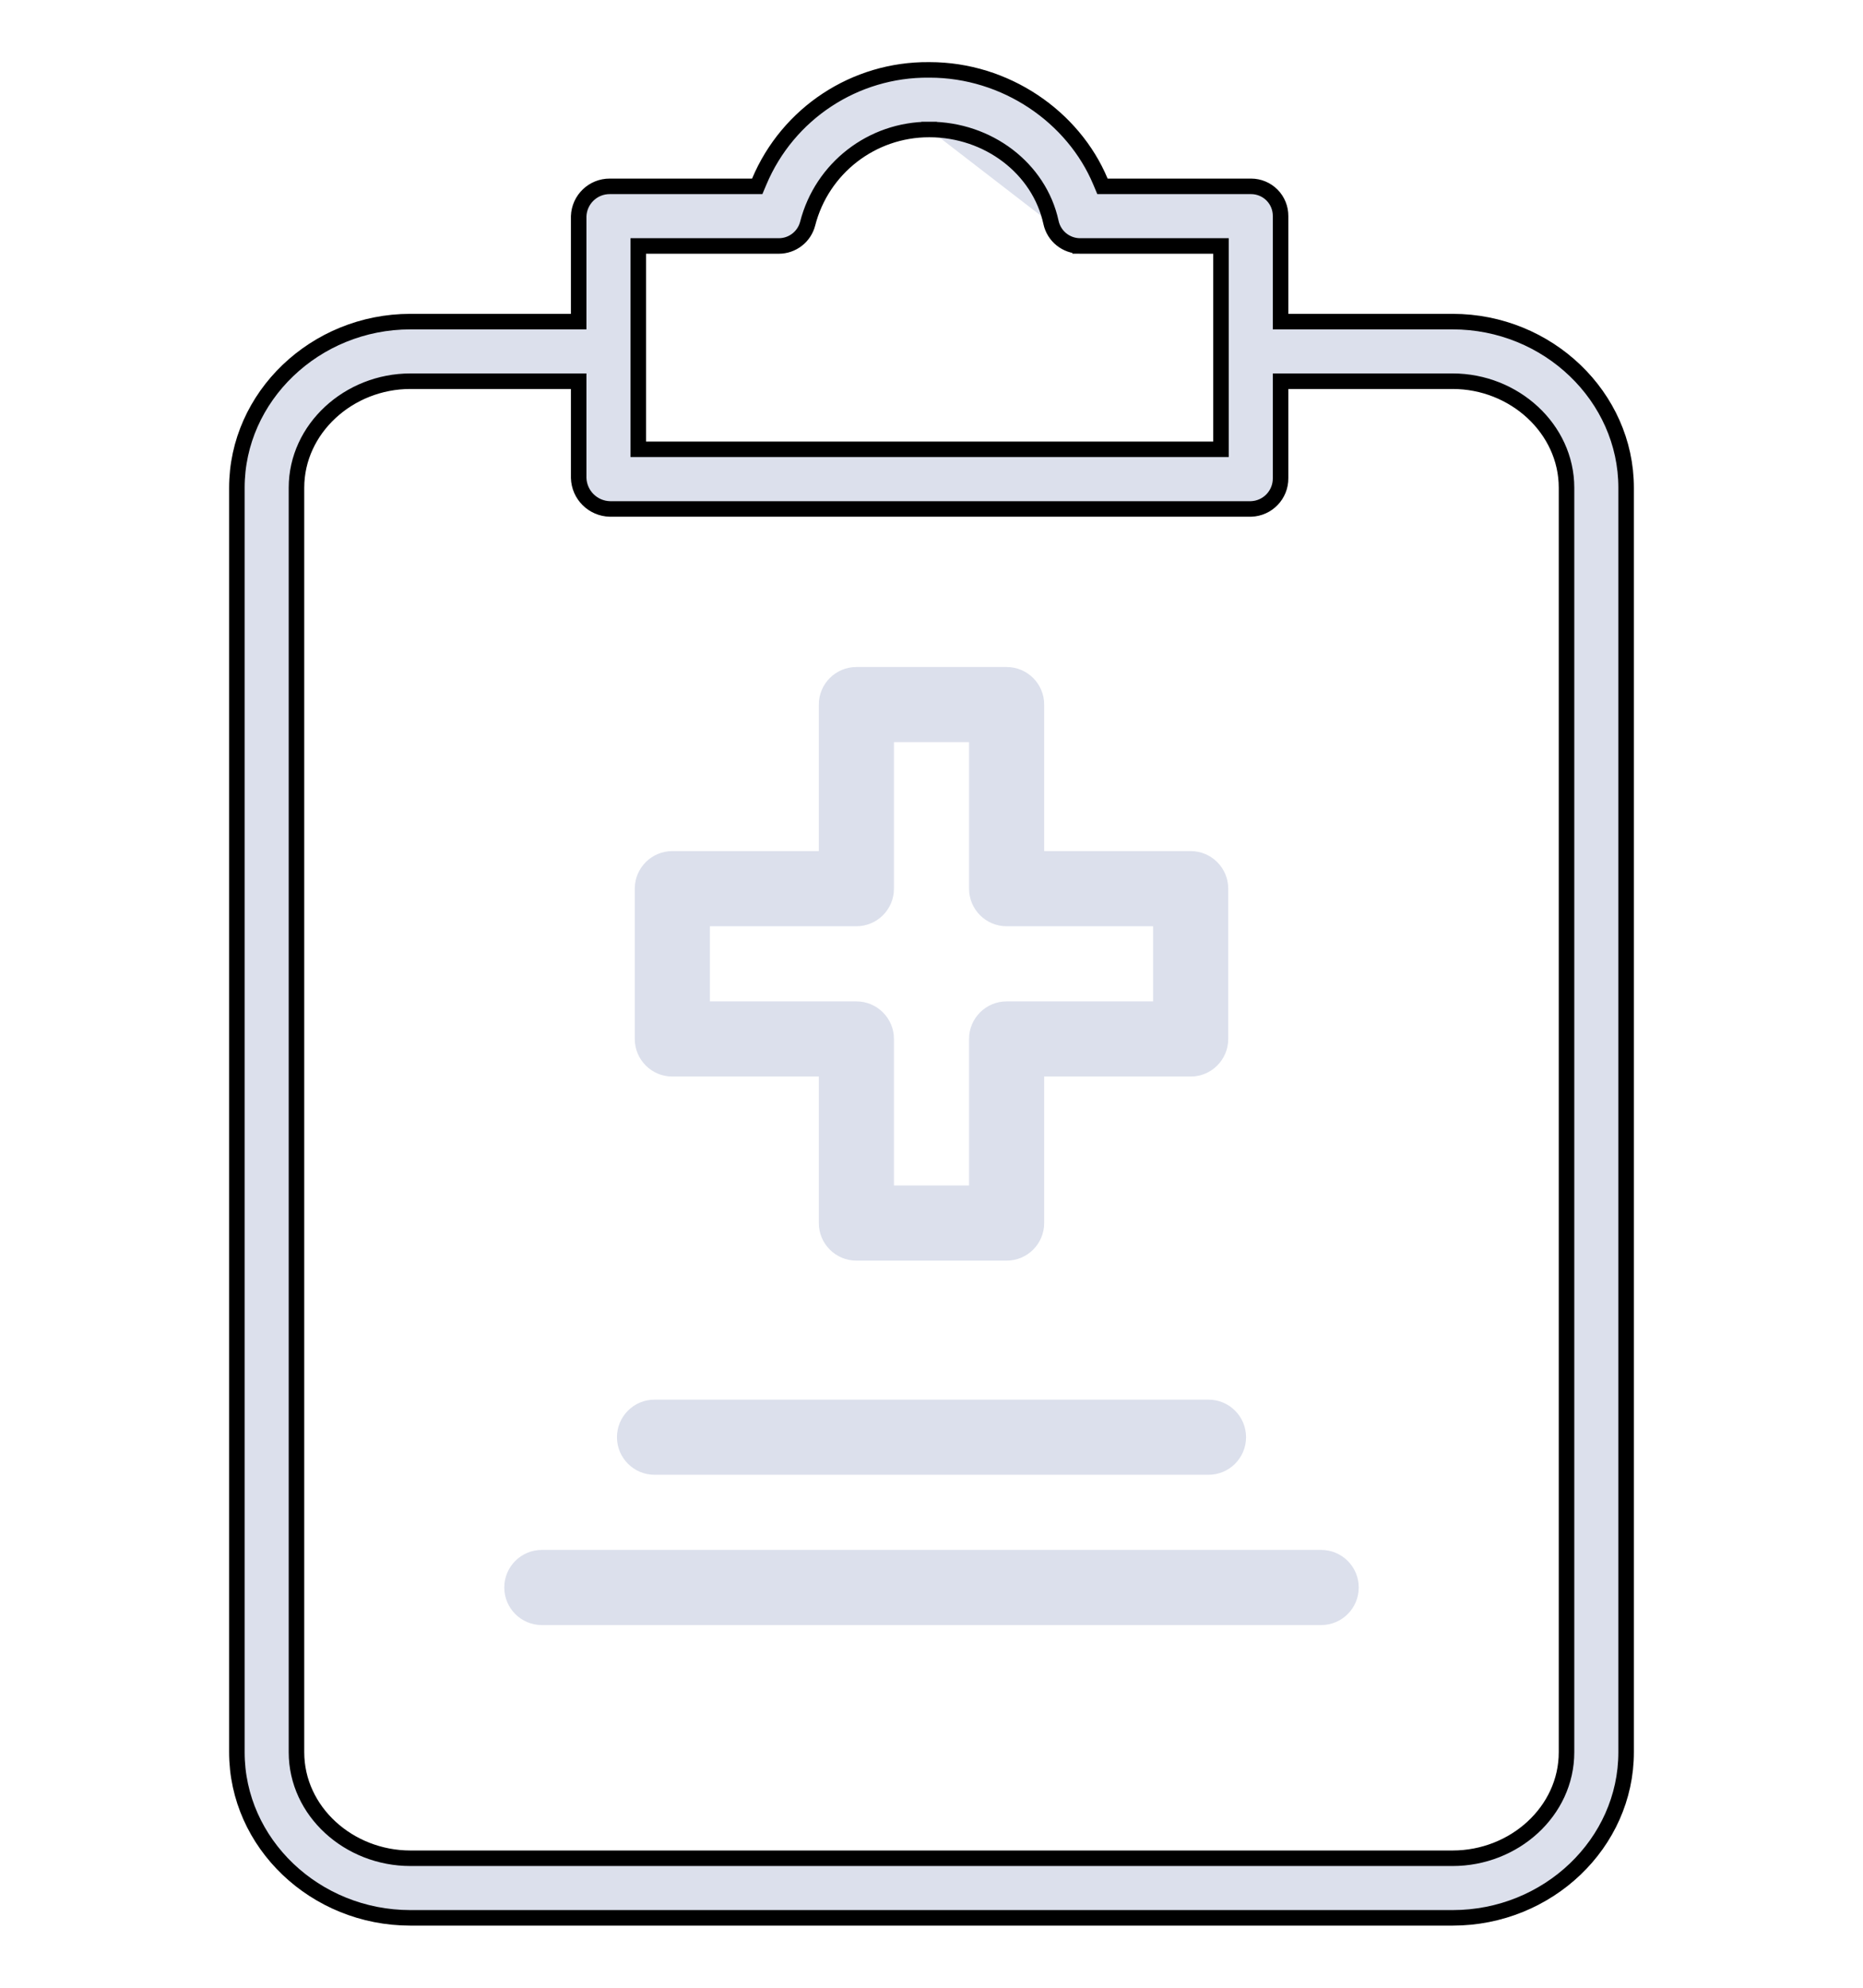 <svg width="120" height="128" viewBox="0 0 120 128" fill="none" xmlns="http://www.w3.org/2000/svg">
<g clip-path="url(#clip0_7:1087)" filter="url(#filter0_d_7:1087)">
<path d="M59.846 4.339C56.161 4.336 52.942 6.828 52.024 10.397L52.024 10.397C51.806 11.246 51.041 11.839 50.166 11.839H41.613H41.113V12.339V24.435V24.935H41.613H78.145H78.645V24.435V12.339V11.839H78.145H69.573M59.846 4.339L59.845 4.839V4.339H59.846ZM59.846 4.339H59.87C63.633 4.339 66.942 6.832 67.697 10.322L67.697 10.322C67.887 11.207 68.669 11.838 69.573 11.839M69.573 11.839H69.573V12.336L69.573 11.839ZM82.484 16.21V16.71H82.984H93.567C99.707 16.71 104.742 21.548 104.742 27.407V108.835C104.742 114.694 99.709 119.499 93.567 119.499H26.433C20.292 119.499 15.258 114.693 15.258 108.835V27.407C15.258 21.548 20.294 16.71 26.433 16.71H36.774H37.274V16.21V9.925C37.312 8.847 38.201 7.993 39.28 8H39.283H48.443H48.775L48.904 7.694C50.751 3.302 55.069 0.46 59.833 0.5V0.5H59.837H59.876C64.78 0.5 69.137 3.524 70.883 7.693L71.012 8H71.344H80.585C81.092 8.001 81.577 8.202 81.934 8.561C82.29 8.92 82.488 9.406 82.484 9.913V9.916V16.21ZM37.274 21.048V20.548H36.774H26.433C22.466 20.548 19.097 23.609 19.097 27.407V108.835C19.097 112.638 22.47 115.661 26.433 115.661H93.567C97.531 115.661 100.903 112.638 100.903 108.835V27.407C100.903 23.609 97.534 20.548 93.567 20.548H82.984H82.484V21.048L82.484 26.783L82.484 26.789C82.497 27.859 81.649 28.742 80.579 28.774H39.289C38.191 28.75 37.306 27.872 37.274 26.776V21.048Z" fill="#DCE0EC" stroke="black"/>
<path d="M42.159 90.967H77.842C79.178 90.967 80.261 89.884 80.261 88.548C80.261 87.213 79.178 86.129 77.842 86.129H42.159C40.823 86.129 39.74 87.213 39.74 88.548C39.74 89.884 40.823 90.967 42.159 90.967V90.967Z" fill="#DCE0EC"/>
<path d="M34.901 100.645H85.1C86.436 100.645 87.519 99.562 87.519 98.225C87.519 96.89 86.436 95.806 85.1 95.806H34.901C33.565 95.806 32.482 96.89 32.482 98.225C32.482 99.562 33.565 100.645 34.901 100.645V100.645Z" fill="#DCE0EC"/>
<path d="M43.307 65.323H52.742V74.758C52.742 76.094 53.825 77.177 55.161 77.177H64.839C66.175 77.177 67.258 76.094 67.258 74.758V65.323H76.694C78.03 65.323 79.113 64.24 79.113 62.903V53.226C79.113 51.89 78.03 50.806 76.694 50.806H67.258V41.371C67.258 40.035 66.175 38.952 64.839 38.952H55.161C53.825 38.952 52.742 40.035 52.742 41.371V50.806H43.307C41.97 50.806 40.887 51.89 40.887 53.226V62.903C40.887 64.24 41.97 65.323 43.307 65.323ZM45.726 55.645H55.161C56.498 55.645 57.581 54.562 57.581 53.226V43.79H62.419V53.226C62.419 54.562 63.502 55.645 64.839 55.645H74.274V60.484H64.839C63.502 60.484 62.419 61.568 62.419 62.903V72.339H57.581V62.903C57.581 61.568 56.498 60.484 55.161 60.484H45.726V55.645Z" fill="#DCE0EC"/>
</g>
<defs>
<filter id="filter0_d_7:1087" x="-4" y="0" width="128" height="128" filterUnits="userSpaceOnUse" color-interpolation-filters="sRGB">
<feFlood flood-opacity="0" result="BackgroundImageFix"/>
<feColorMatrix in="SourceAlpha" type="matrix" values="0 0 0 0 0 0 0 0 0 0 0 0 0 0 0 0 0 0 127 0" result="hardAlpha"/>
<feOffset dy="4"/>
<feGaussianBlur stdDeviation="2"/>
<feComposite in2="hardAlpha" operator="out"/>
<feColorMatrix type="matrix" values="0 0 0 0 0 0 0 0 0 0 0 0 0 0 0 0 0 0 0.25 0"/>
<feBlend mode="normal" in2="BackgroundImageFix" result="effect1_dropShadow_7:1087"/>
<feBlend mode="normal" in="SourceGraphic" in2="effect1_dropShadow_7:1087" result="shape"/>
</filter>
<clipPath id="clip0_7:1087">
<rect width="120" height="120" fill="white"/>
</clipPath>
</defs>
</svg>
